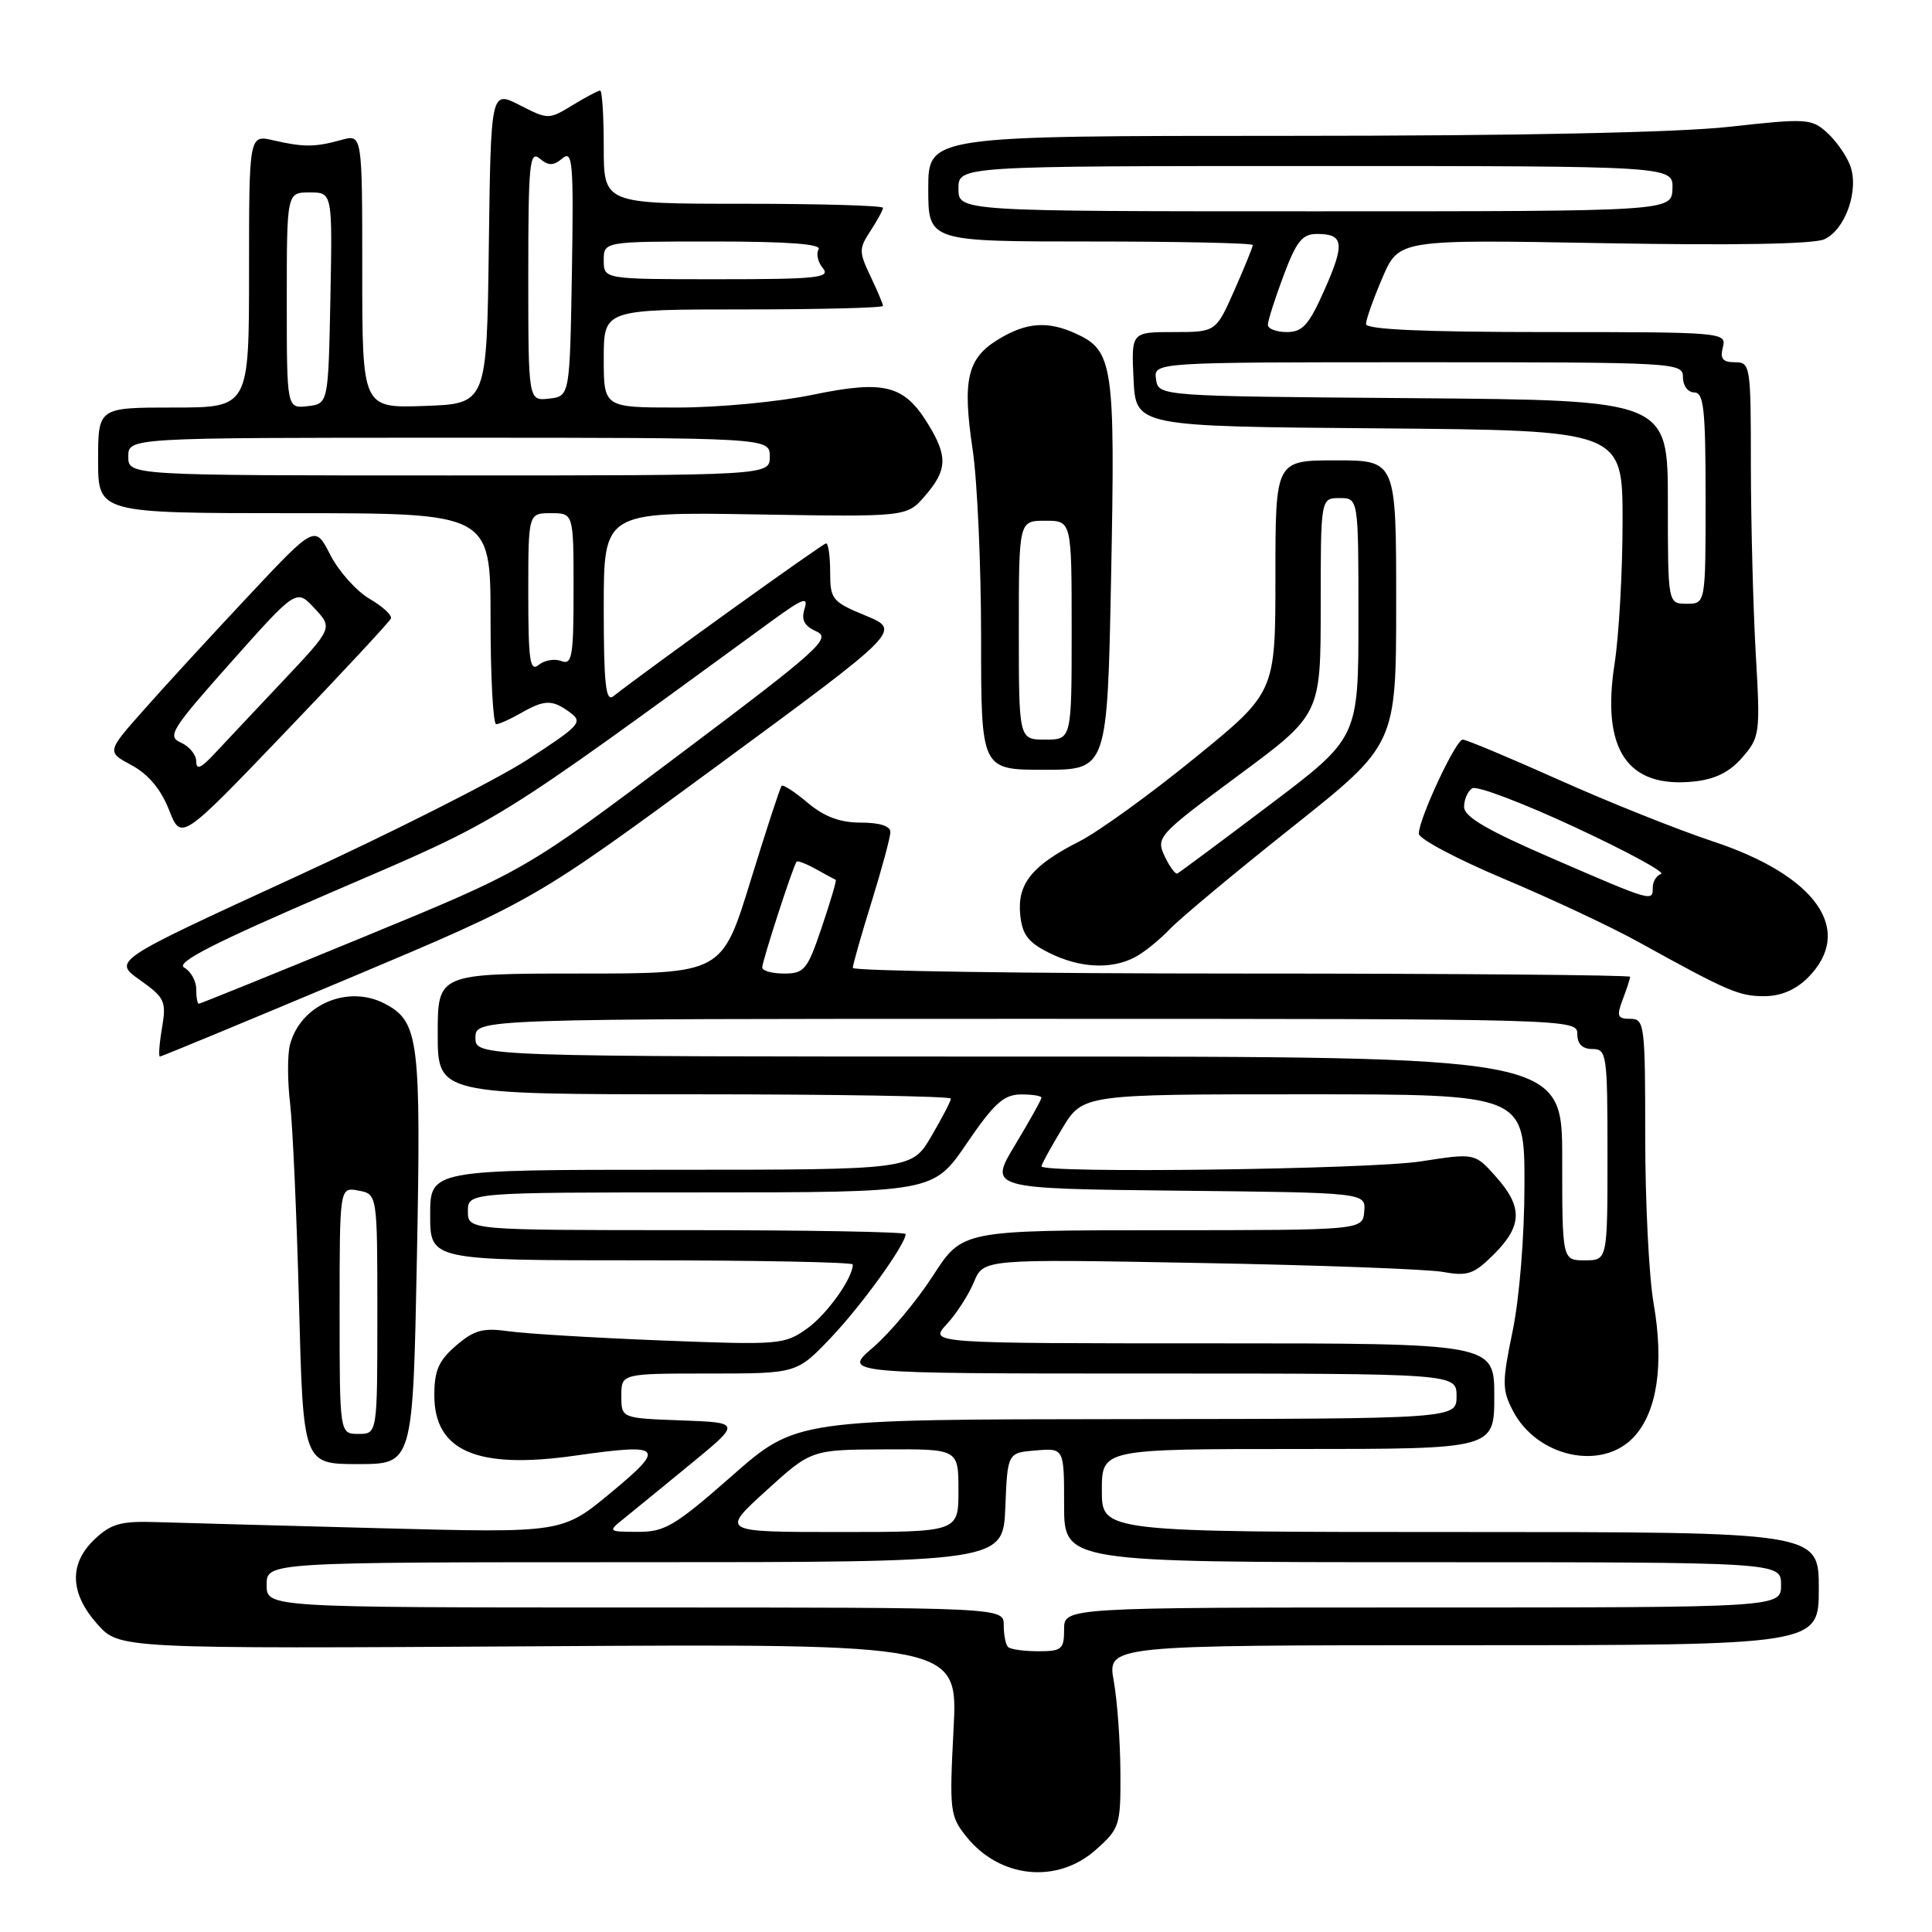 <?xml version="1.0" encoding="UTF-8" standalone="no"?>
<!DOCTYPE svg PUBLIC "-//W3C//DTD SVG 1.1//EN" "http://www.w3.org/Graphics/SVG/1.1/DTD/svg11.dtd" >
<svg xmlns="http://www.w3.org/2000/svg" xmlns:xlink="http://www.w3.org/1999/xlink" version="1.1" viewBox="0 0 256 256">
 <g >
 <path fill="currentColor"
d=" M 145.23 245.08 C 148.37 242.28 148.50 241.87 148.46 234.83 C 148.44 230.80 148.05 225.36 147.58 222.75 C 146.73 218.00 146.73 218.00 193.86 218.00 C 241.00 218.00 241.00 218.00 241.00 210.50 C 241.00 203.00 241.00 203.00 193.50 203.00 C 146.00 203.00 146.00 203.00 146.00 197.50 C 146.00 192.00 146.00 192.00 172.00 192.00 C 198.00 192.00 198.00 192.00 198.00 185.00 C 198.00 178.00 198.00 178.00 160.55 178.00 C 123.10 178.00 123.10 178.00 125.44 175.47 C 126.73 174.08 128.35 171.57 129.05 169.88 C 130.32 166.82 130.32 166.82 158.91 167.35 C 174.63 167.63 189.17 168.17 191.22 168.54 C 194.48 169.13 195.31 168.84 197.97 166.18 C 201.73 162.42 201.79 159.92 198.21 155.91 C 195.42 152.78 195.42 152.78 188.27 153.89 C 181.47 154.95 138.00 155.51 138.00 154.54 C 138.00 154.29 139.23 152.04 140.74 149.54 C 143.49 145.00 143.49 145.00 172.74 145.00 C 202.00 145.00 202.00 145.00 202.00 156.89 C 202.00 163.78 201.34 171.96 200.44 176.33 C 199.02 183.18 199.03 184.15 200.46 186.92 C 203.65 193.09 212.28 194.96 216.50 190.40 C 219.59 187.07 220.52 180.80 219.11 172.70 C 218.50 169.20 218.00 159.29 218.00 150.67 C 218.00 135.73 217.91 135.00 216.02 135.00 C 214.32 135.00 214.18 134.65 215.02 132.43 C 215.56 131.02 216.00 129.67 216.00 129.43 C 216.00 129.20 192.82 129.00 164.50 129.00 C 136.18 129.00 113.00 128.66 113.00 128.25 C 113.00 127.84 114.12 123.90 115.49 119.50 C 116.85 115.10 117.98 110.94 117.98 110.25 C 117.99 109.46 116.56 109.00 114.08 109.00 C 111.30 109.00 109.24 108.23 107.03 106.38 C 105.32 104.93 103.76 103.92 103.57 104.13 C 103.37 104.33 101.52 110.01 99.44 116.75 C 95.67 129.00 95.67 129.00 76.83 129.00 C 58.00 129.00 58.00 129.00 58.00 137.00 C 58.00 145.00 58.00 145.00 92.00 145.00 C 110.70 145.00 126.00 145.26 126.00 145.57 C 126.00 145.89 124.83 148.14 123.40 150.57 C 120.81 155.00 120.81 155.00 88.90 155.00 C 57.00 155.00 57.00 155.00 57.00 161.00 C 57.00 167.00 57.00 167.00 85.00 167.00 C 100.40 167.00 113.00 167.25 113.00 167.55 C 113.00 169.37 109.57 174.17 106.93 176.05 C 103.94 178.18 103.25 178.23 87.67 177.62 C 78.77 177.27 69.66 176.72 67.41 176.40 C 64.00 175.92 62.84 176.23 60.43 178.30 C 58.12 180.29 57.55 181.61 57.55 184.88 C 57.55 192.28 63.21 194.72 76.13 192.89 C 87.87 191.22 88.32 191.68 80.92 197.81 C 74.50 203.13 74.50 203.13 50.50 202.50 C 37.30 202.15 23.95 201.79 20.83 201.69 C 16.06 201.53 14.75 201.88 12.58 203.92 C 9.11 207.18 9.23 211.10 12.91 215.22 C 15.81 218.47 15.81 218.47 71.38 218.14 C 126.94 217.80 126.94 217.80 126.35 229.15 C 125.79 239.89 125.88 240.65 128.02 243.33 C 132.46 248.90 140.09 249.68 145.23 245.08 Z  M 55.24 166.75 C 55.80 137.81 55.51 135.41 51.06 133.03 C 46.12 130.39 39.76 133.13 38.41 138.49 C 38.08 139.83 38.09 143.30 38.44 146.21 C 38.78 149.12 39.32 161.06 39.62 172.75 C 40.17 194.00 40.17 194.00 47.44 194.00 C 54.71 194.00 54.71 194.00 55.24 166.75 Z  M 46.18 129.65 C 70.80 119.29 70.80 119.29 95.11 101.42 C 119.43 83.54 119.43 83.54 114.72 81.58 C 110.26 79.74 110.00 79.42 110.00 75.81 C 110.00 73.72 109.76 72.00 109.46 72.00 C 109.04 72.00 86.47 88.21 81.25 92.27 C 80.26 93.04 80.00 90.55 80.00 80.54 C 80.00 67.83 80.00 67.83 100.08 68.16 C 120.17 68.50 120.17 68.50 122.58 65.69 C 125.52 62.29 125.60 60.49 123.00 56.23 C 119.81 51.00 117.21 50.34 107.68 52.31 C 103.18 53.25 95.11 54.01 89.75 54.00 C 80.00 54.00 80.00 54.00 80.00 47.50 C 80.00 41.00 80.00 41.00 98.50 41.00 C 108.67 41.00 117.00 40.79 117.00 40.53 C 117.00 40.28 116.25 38.51 115.34 36.60 C 113.80 33.36 113.80 32.95 115.34 30.60 C 116.25 29.21 117.00 27.83 117.00 27.54 C 117.00 27.24 108.67 27.00 98.50 27.00 C 80.00 27.00 80.00 27.00 80.00 19.50 C 80.00 15.38 79.79 12.00 79.52 12.00 C 79.26 12.00 77.61 12.87 75.86 13.94 C 72.71 15.86 72.64 15.86 68.86 13.93 C 65.04 11.98 65.04 11.98 64.77 32.74 C 64.50 53.50 64.50 53.50 56.25 53.79 C 48.00 54.08 48.00 54.08 48.00 35.93 C 48.00 17.78 48.00 17.78 45.25 18.54 C 41.73 19.51 40.24 19.52 36.25 18.60 C 33.00 17.84 33.00 17.84 33.00 35.92 C 33.00 54.00 33.00 54.00 23.00 54.00 C 13.00 54.00 13.00 54.00 13.00 61.00 C 13.00 68.00 13.00 68.00 39.00 68.00 C 65.00 68.00 65.00 68.00 65.00 82.00 C 65.00 89.70 65.34 95.98 65.75 95.96 C 66.16 95.95 67.62 95.29 69.00 94.50 C 72.17 92.69 73.17 92.67 75.51 94.39 C 77.28 95.68 76.89 96.11 69.92 100.64 C 65.81 103.31 51.76 110.41 38.70 116.40 C 14.96 127.31 14.96 127.31 18.53 129.85 C 21.85 132.21 22.06 132.67 21.47 136.20 C 21.11 138.29 20.99 140.00 21.19 140.00 C 21.39 140.00 32.63 135.34 46.18 129.65 Z  M 239.55 129.55 C 245.78 123.31 240.73 116.05 227.00 111.50 C 222.32 109.95 213.14 106.28 206.58 103.34 C 200.02 100.40 194.28 98.00 193.82 98.00 C 192.90 98.00 188.00 108.50 188.00 110.47 C 188.00 111.15 193.06 113.83 199.25 116.44 C 205.44 119.04 213.43 122.79 217.00 124.76 C 228.98 131.38 230.41 132.00 233.76 132.00 C 235.96 132.00 237.92 131.17 239.55 129.55 Z  M 150.32 126.87 C 151.52 126.26 153.62 124.57 155.00 123.12 C 156.38 121.68 163.69 115.58 171.25 109.58 C 185.00 98.65 185.00 98.65 185.00 79.83 C 185.00 61.00 185.00 61.00 177.00 61.00 C 169.00 61.00 169.00 61.00 169.00 76.38 C 169.00 91.75 169.00 91.75 158.27 100.47 C 152.38 105.27 145.51 110.23 143.02 111.49 C 136.76 114.67 134.79 117.09 135.18 121.16 C 135.44 123.83 136.20 124.85 139.00 126.25 C 143.03 128.26 147.18 128.49 150.32 126.87 Z  M 51.80 81.95 C 51.97 81.52 50.69 80.35 48.96 79.34 C 47.23 78.33 44.89 75.71 43.77 73.53 C 41.74 69.56 41.74 69.56 32.86 79.03 C 27.97 84.24 21.76 91.00 19.06 94.06 C 14.13 99.62 14.13 99.62 17.45 101.40 C 19.65 102.59 21.32 104.58 22.39 107.30 C 24.00 111.41 24.00 111.41 37.75 97.06 C 45.31 89.17 51.64 82.37 51.80 81.95 Z  M 230.89 100.34 C 233.20 97.66 233.26 97.17 232.64 86.53 C 232.30 80.46 232.01 69.31 232.00 61.75 C 232.00 48.42 231.94 48.00 229.88 48.00 C 228.26 48.00 227.89 47.53 228.29 46.00 C 228.80 44.04 228.32 44.00 204.91 44.00 C 188.67 44.00 181.00 43.66 181.00 42.94 C 181.00 42.35 181.98 39.59 183.18 36.80 C 185.36 31.73 185.36 31.73 212.43 32.22 C 229.53 32.53 240.32 32.35 241.72 31.71 C 244.54 30.44 246.38 25.14 245.14 21.89 C 244.64 20.58 243.26 18.62 242.07 17.55 C 240.03 15.71 239.33 15.67 229.16 16.80 C 222.32 17.56 201.04 18.00 170.70 18.00 C 123.00 18.00 123.00 18.00 123.00 25.00 C 123.00 32.00 123.00 32.00 144.50 32.00 C 156.32 32.00 166.00 32.21 166.00 32.47 C 166.00 32.73 164.90 35.43 163.56 38.47 C 161.11 44.00 161.11 44.00 155.51 44.00 C 149.90 44.00 149.90 44.00 150.20 50.25 C 150.50 56.50 150.50 56.50 182.75 56.76 C 215.00 57.03 215.00 57.03 215.00 69.07 C 215.00 75.70 214.52 84.19 213.94 87.95 C 212.17 99.36 215.64 104.49 224.50 103.55 C 227.30 103.25 229.21 102.29 230.89 100.34 Z  M 147.23 76.25 C 147.78 48.31 147.51 46.46 142.53 44.19 C 138.81 42.50 135.98 42.71 132.28 44.97 C 128.16 47.48 127.50 50.30 128.88 59.57 C 129.50 63.70 130.00 74.94 130.00 84.54 C 130.00 102.00 130.00 102.00 138.36 102.00 C 146.73 102.00 146.73 102.00 147.23 76.25 Z  M 133.57 218.23 C 133.25 217.92 133.00 216.62 133.00 215.33 C 133.00 213.00 133.00 213.00 84.17 213.00 C 35.33 213.00 35.33 213.00 35.33 210.00 C 35.33 207.00 35.33 207.00 84.12 207.00 C 132.91 207.00 132.91 207.00 133.21 199.75 C 133.50 192.50 133.50 192.50 137.25 192.19 C 141.00 191.88 141.00 191.88 141.00 199.44 C 141.00 207.00 141.00 207.00 188.50 207.00 C 236.00 207.00 236.00 207.00 236.00 210.00 C 236.00 213.00 236.00 213.00 188.50 213.00 C 141.00 213.00 141.00 213.00 141.00 215.90 C 141.00 218.54 140.69 218.80 137.57 218.80 C 135.68 218.80 133.88 218.55 133.57 218.23 Z  M 82.65 201.23 C 83.83 200.28 87.81 197.03 91.50 194.00 C 98.20 188.50 98.20 188.50 90.27 188.21 C 82.33 187.92 82.33 187.92 82.33 184.96 C 82.33 182.00 82.33 182.00 93.95 182.00 C 105.58 182.00 105.58 182.00 110.10 177.25 C 114.15 173.00 120.00 164.89 120.00 163.52 C 120.00 163.23 106.95 163.00 91.00 163.00 C 62.00 163.00 62.00 163.00 62.00 160.50 C 62.00 158.00 62.00 158.00 92.84 158.00 C 123.67 158.00 123.67 158.00 128.09 151.52 C 131.70 146.22 133.00 145.04 135.25 145.02 C 136.76 145.01 138.00 145.20 138.00 145.45 C 138.00 145.70 136.43 148.51 134.51 151.70 C 131.01 157.50 131.01 157.50 155.99 157.77 C 180.97 158.03 180.97 158.03 180.77 160.52 C 180.56 163.00 180.56 163.00 154.03 163.01 C 127.50 163.02 127.50 163.02 123.62 169.05 C 121.48 172.36 117.91 176.63 115.69 178.54 C 111.64 182.00 111.64 182.00 152.32 182.00 C 193.00 182.00 193.00 182.00 193.00 185.00 C 193.00 188.00 193.00 188.00 149.25 188.04 C 105.50 188.08 105.50 188.08 97.01 195.54 C 89.44 202.19 88.09 203.00 84.51 202.98 C 80.55 202.96 80.53 202.94 82.65 201.23 Z  M 101.50 197.54 C 107.50 192.09 107.50 192.09 117.25 192.05 C 127.00 192.00 127.00 192.00 127.00 197.50 C 127.00 203.00 127.00 203.00 111.25 203.00 C 95.50 203.00 95.50 203.00 101.50 197.54 Z  M 207.00 153.50 C 207.00 140.00 207.00 140.00 135.00 140.00 C 63.00 140.00 63.00 140.00 63.00 137.50 C 63.00 135.00 63.00 135.00 136.00 135.00 C 208.33 135.00 209.00 135.02 209.00 137.00 C 209.00 138.33 209.67 139.00 211.00 139.00 C 212.90 139.00 213.00 139.67 213.00 153.00 C 213.00 167.00 213.00 167.00 210.00 167.00 C 207.00 167.00 207.00 167.00 207.00 153.50 Z  M 101.00 128.19 C 101.00 127.35 105.09 114.74 105.55 114.18 C 105.69 114.01 106.86 114.46 108.15 115.18 C 109.44 115.91 110.61 116.53 110.74 116.58 C 110.88 116.62 110.05 119.43 108.90 122.83 C 106.99 128.50 106.58 129.00 103.91 129.00 C 102.31 129.00 101.00 128.64 101.00 128.19 Z  M 45.00 173.64 C 45.00 157.28 45.00 157.28 47.50 157.76 C 50.00 158.23 50.00 158.23 50.00 174.12 C 50.00 190.00 50.00 190.00 47.50 190.00 C 45.00 190.00 45.00 190.00 45.00 173.64 Z  M 26.00 131.05 C 26.00 129.98 25.28 128.70 24.41 128.21 C 23.22 127.55 28.31 124.95 44.16 118.13 C 66.87 108.35 64.59 109.75 102.37 82.20 C 106.39 79.28 107.13 79.00 106.61 80.66 C 106.14 82.14 106.56 82.94 108.18 83.67 C 110.20 84.57 108.55 86.06 90.00 100.00 C 69.60 115.34 69.60 115.34 48.14 124.17 C 36.34 129.03 26.53 133.00 26.34 133.00 C 26.15 133.00 26.00 132.12 26.00 131.05 Z  M 70.00 78.62 C 70.00 68.00 70.00 68.00 73.00 68.00 C 76.00 68.00 76.00 68.00 76.00 78.11 C 76.00 87.03 75.81 88.14 74.37 87.59 C 73.48 87.25 72.13 87.48 71.37 88.11 C 70.22 89.06 70.00 87.52 70.00 78.62 Z  M 17.00 60.50 C 17.00 58.00 17.00 58.00 59.50 58.00 C 102.00 58.00 102.00 58.00 102.00 60.50 C 102.00 63.00 102.00 63.00 59.50 63.00 C 17.00 63.00 17.00 63.00 17.00 60.50 Z  M 38.00 39.82 C 38.00 25.50 38.00 25.50 41.03 25.50 C 44.05 25.50 44.05 25.50 43.78 39.50 C 43.50 53.50 43.50 53.50 40.75 53.82 C 38.00 54.13 38.00 54.13 38.00 39.82 Z  M 70.00 36.44 C 70.00 21.72 70.18 19.90 71.50 21.00 C 72.70 21.99 73.31 21.99 74.53 20.98 C 75.88 19.85 76.02 21.51 75.78 36.11 C 75.50 52.50 75.50 52.50 72.75 52.82 C 70.00 53.13 70.00 53.13 70.00 36.44 Z  M 80.00 34.50 C 80.00 32.00 80.00 32.00 94.56 32.00 C 104.42 32.00 108.91 32.34 108.47 33.04 C 108.12 33.62 108.37 34.74 109.04 35.54 C 110.09 36.81 108.25 37.00 95.12 37.00 C 80.00 37.00 80.00 37.00 80.00 34.50 Z  M 205.75 113.77 C 197.03 110.00 194.00 108.23 194.00 106.91 C 194.00 105.92 194.49 104.82 195.08 104.45 C 195.68 104.08 201.80 106.40 208.69 109.61 C 215.57 112.81 220.71 115.60 220.10 115.80 C 219.50 116.00 219.00 116.80 219.00 117.58 C 219.00 119.51 219.05 119.53 205.75 113.77 Z  M 154.31 113.43 C 153.16 110.94 153.44 110.64 164.06 102.77 C 175.00 94.68 175.00 94.68 175.00 80.34 C 175.00 66.00 175.00 66.00 177.50 66.00 C 180.00 66.00 180.00 66.00 180.00 81.88 C 180.00 97.76 180.00 97.76 168.26 106.63 C 161.80 111.51 156.28 115.61 156.01 115.74 C 155.73 115.87 154.97 114.83 154.31 113.43 Z  M 26.00 100.88 C 26.00 100.01 25.09 98.90 23.97 98.40 C 22.11 97.57 22.67 96.68 30.61 87.75 C 39.28 78.01 39.28 78.01 41.69 80.62 C 44.11 83.22 44.11 83.22 37.37 90.36 C 33.67 94.29 29.59 98.61 28.32 99.98 C 26.59 101.82 26.00 102.05 26.00 100.88 Z  M 221.00 66.51 C 221.00 53.03 221.00 53.03 187.25 52.76 C 153.50 52.50 153.50 52.50 153.18 50.25 C 152.86 48.00 152.86 48.00 187.93 48.00 C 222.33 48.00 223.00 48.04 223.00 50.00 C 223.00 51.11 223.67 52.00 224.50 52.00 C 225.76 52.00 226.00 54.22 226.00 66.00 C 226.00 80.00 226.00 80.00 223.50 80.00 C 221.00 80.00 221.00 80.00 221.00 66.51 Z  M 168.00 43.04 C 168.00 42.51 168.93 39.58 170.07 36.54 C 171.78 31.96 172.56 31.00 174.51 31.00 C 178.06 31.00 178.23 32.24 175.51 38.39 C 173.44 43.06 172.60 44.00 170.51 44.00 C 169.13 44.00 168.00 43.57 168.00 43.04 Z  M 127.00 25.00 C 127.00 22.00 127.00 22.00 174.36 22.00 C 221.71 22.00 221.71 22.00 221.61 25.00 C 221.50 28.00 221.50 28.00 174.25 28.00 C 127.00 28.00 127.00 28.00 127.00 25.00 Z  M 135.00 83.50 C 135.00 69.00 135.00 69.00 138.50 69.00 C 142.00 69.00 142.00 69.00 142.00 83.50 C 142.00 98.00 142.00 98.00 138.50 98.00 C 135.00 98.00 135.00 98.00 135.00 83.50 Z "/>
</g>
</svg>